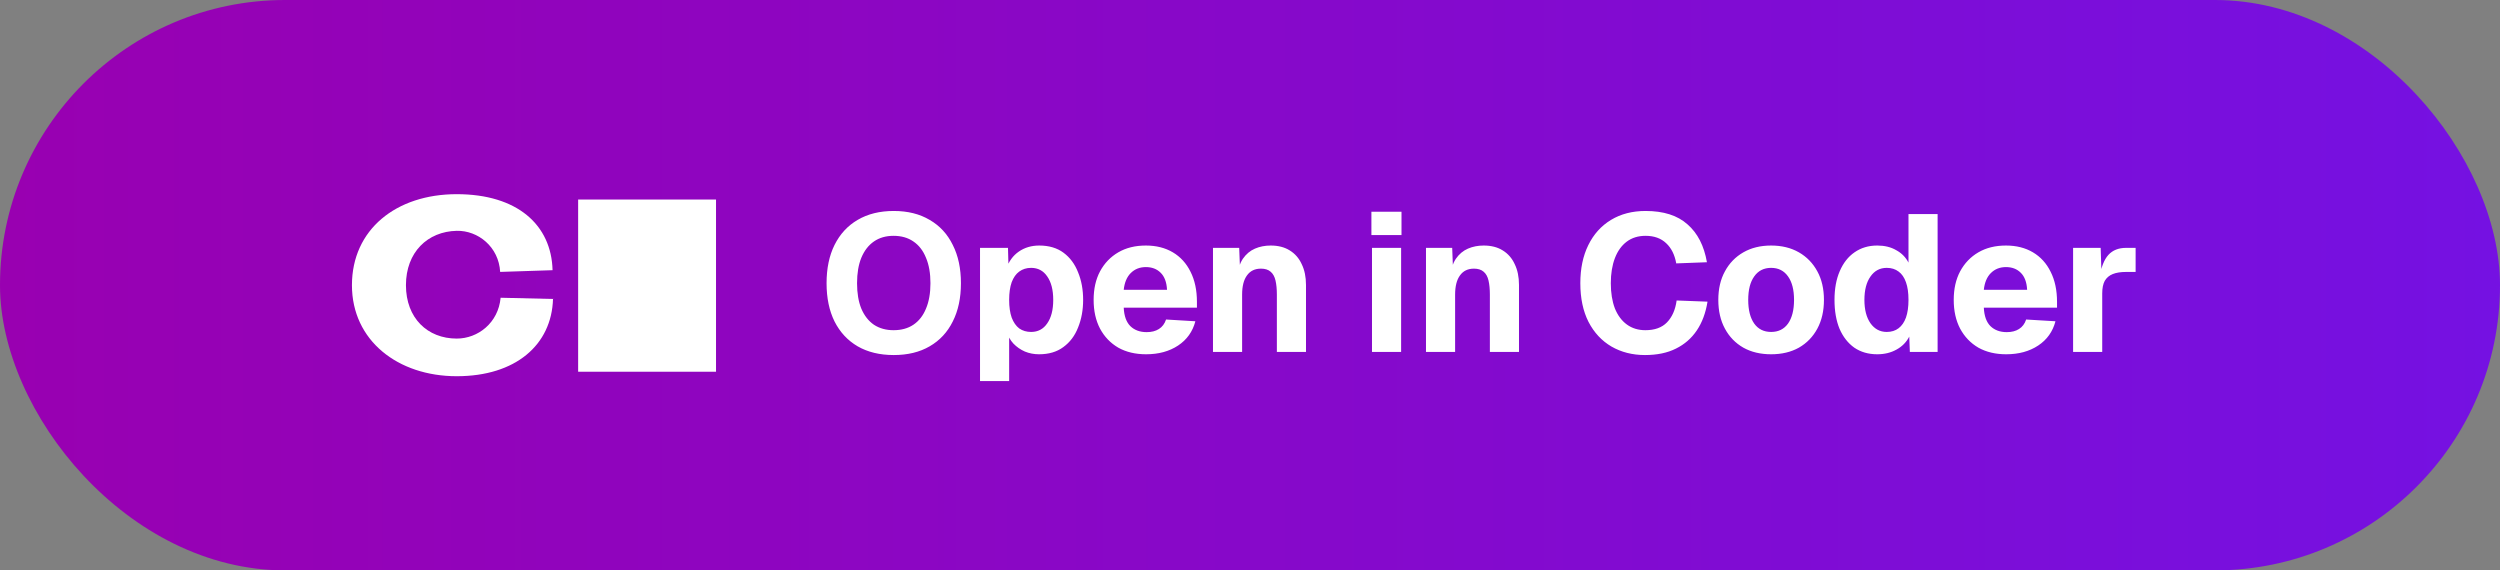 <svg width="206" height="47" viewBox="0 0 206 47" fill="none" xmlns="http://www.w3.org/2000/svg">
<rect x="0" y="0" width="206" height="47" fill="#808080" stroke="none"/>
<rect width="206" height="47" rx="23.5" fill="url(#paint0_linear_284_47)"/>
<path d="M37.635 16C42.633 16 45.436 18.534 45.531 22.264L41.213 22.405C41.1 20.338 39.386 18.98 37.635 19.02C35.23 19.071 33.45 20.784 33.45 23.5C33.45 26.216 35.23 27.899 37.635 27.899C39.386 27.899 41.062 26.601 41.251 24.534L45.568 24.635C45.455 28.426 42.482 31 37.635 31C32.787 31 29 28.061 29 23.5C29 18.919 32.636 16 37.635 16ZM59 16.443V30.633H47.639V16.443H59Z" fill="white"/>
<path d="M73.645 29.256C72.493 29.256 71.501 29.016 70.669 28.536C69.847 28.056 69.213 27.373 68.765 26.488C68.327 25.603 68.109 24.552 68.109 23.336C68.109 22.12 68.327 21.069 68.765 20.184C69.213 19.288 69.847 18.6 70.669 18.12C71.501 17.629 72.493 17.384 73.645 17.384C74.797 17.384 75.783 17.629 76.605 18.12C77.437 18.6 78.071 19.288 78.509 20.184C78.957 21.069 79.181 22.12 79.181 23.336C79.181 24.552 78.957 25.603 78.509 26.488C78.071 27.373 77.437 28.056 76.605 28.536C75.783 29.016 74.797 29.256 73.645 29.256ZM73.629 27.208C74.269 27.208 74.813 27.059 75.261 26.76C75.719 26.451 76.066 26.008 76.301 25.432C76.546 24.856 76.669 24.157 76.669 23.336C76.669 22.515 76.546 21.816 76.301 21.24C76.066 20.653 75.719 20.205 75.261 19.896C74.813 19.587 74.269 19.432 73.629 19.432C72.999 19.432 72.461 19.587 72.013 19.896C71.565 20.205 71.218 20.653 70.973 21.24C70.738 21.816 70.621 22.515 70.621 23.336C70.621 24.157 70.738 24.856 70.973 25.432C71.218 26.008 71.565 26.451 72.013 26.76C72.471 27.059 73.01 27.208 73.629 27.208ZM80.754 31.4V20.424H83.058L83.106 22.232L82.914 22.152C83.128 21.533 83.474 21.059 83.954 20.728C84.434 20.397 84.994 20.232 85.634 20.232C86.434 20.232 87.101 20.429 87.634 20.824C88.168 21.219 88.568 21.757 88.834 22.44C89.112 23.112 89.25 23.869 89.25 24.712C89.25 25.544 89.112 26.301 88.834 26.984C88.568 27.667 88.162 28.205 87.618 28.6C87.085 28.995 86.418 29.192 85.618 29.192C85.202 29.192 84.813 29.117 84.45 28.968C84.088 28.808 83.773 28.589 83.506 28.312C83.25 28.035 83.064 27.704 82.946 27.32L83.154 27.192V31.4H80.754ZM84.962 27.352C85.528 27.352 85.97 27.117 86.29 26.648C86.621 26.179 86.786 25.533 86.786 24.712C86.786 23.891 86.621 23.245 86.29 22.776C85.97 22.307 85.528 22.072 84.962 22.072C84.589 22.072 84.264 22.173 83.986 22.376C83.72 22.568 83.512 22.861 83.362 23.256C83.224 23.651 83.154 24.136 83.154 24.712C83.154 25.288 83.224 25.773 83.362 26.168C83.512 26.563 83.72 26.861 83.986 27.064C84.264 27.256 84.589 27.352 84.962 27.352ZM94.435 29.192C93.56 29.192 92.797 29.011 92.147 28.648C91.507 28.275 91.005 27.752 90.643 27.08C90.291 26.408 90.115 25.619 90.115 24.712C90.115 23.805 90.291 23.021 90.643 22.36C91.005 21.688 91.507 21.165 92.147 20.792C92.787 20.419 93.544 20.232 94.419 20.232C95.272 20.232 96.013 20.419 96.643 20.792C97.272 21.165 97.757 21.699 98.099 22.392C98.451 23.085 98.627 23.912 98.627 24.872V25.352H92.595C92.627 26.035 92.808 26.541 93.139 26.872C93.48 27.203 93.928 27.368 94.483 27.368C94.888 27.368 95.224 27.283 95.491 27.112C95.768 26.941 95.966 26.68 96.083 26.328L98.499 26.472C98.275 27.325 97.8 27.992 97.075 28.472C96.35 28.952 95.469 29.192 94.435 29.192ZM92.595 23.88H96.163C96.131 23.251 95.955 22.781 95.635 22.472C95.326 22.163 94.92 22.008 94.419 22.008C93.918 22.008 93.501 22.173 93.171 22.504C92.851 22.824 92.659 23.283 92.595 23.88ZM99.95 29V20.424H102.11L102.206 22.936L101.902 22.856C101.987 22.216 102.158 21.704 102.414 21.32C102.681 20.936 103.011 20.659 103.406 20.488C103.801 20.317 104.233 20.232 104.702 20.232C105.321 20.232 105.843 20.365 106.27 20.632C106.707 20.899 107.038 21.277 107.262 21.768C107.497 22.248 107.614 22.819 107.614 23.48V29H105.214V24.28C105.214 23.821 105.177 23.432 105.102 23.112C105.027 22.792 104.894 22.552 104.702 22.392C104.51 22.221 104.243 22.136 103.902 22.136C103.401 22.136 103.017 22.323 102.75 22.696C102.483 23.059 102.35 23.587 102.35 24.28V29H99.95ZM113.052 29V20.424H115.452V29H113.052ZM113.004 19.368V17.448H115.484V19.368H113.004ZM117.501 29V20.424H119.661L119.757 22.936L119.453 22.856C119.539 22.216 119.709 21.704 119.965 21.32C120.232 20.936 120.563 20.659 120.957 20.488C121.352 20.317 121.784 20.232 122.253 20.232C122.872 20.232 123.395 20.365 123.821 20.632C124.259 20.899 124.589 21.277 124.813 21.768C125.048 22.248 125.165 22.819 125.165 23.48V29H122.765V24.28C122.765 23.821 122.728 23.432 122.653 23.112C122.579 22.792 122.445 22.552 122.253 22.392C122.061 22.221 121.795 22.136 121.453 22.136C120.952 22.136 120.568 22.323 120.301 22.696C120.035 23.059 119.901 23.587 119.901 24.28V29H117.501ZM135.547 29.256C134.513 29.256 133.59 29.021 132.779 28.552C131.979 28.083 131.35 27.405 130.891 26.52C130.443 25.635 130.219 24.573 130.219 23.336C130.219 22.131 130.438 21.085 130.875 20.2C131.313 19.304 131.937 18.611 132.747 18.12C133.558 17.629 134.507 17.384 135.595 17.384C137.078 17.384 138.23 17.752 139.051 18.488C139.883 19.213 140.417 20.253 140.651 21.608L138.123 21.704C137.995 20.989 137.718 20.435 137.291 20.04C136.865 19.635 136.299 19.432 135.595 19.432C134.987 19.432 134.47 19.592 134.043 19.912C133.617 20.232 133.291 20.685 133.067 21.272C132.843 21.859 132.731 22.547 132.731 23.336C132.731 24.136 132.843 24.829 133.067 25.416C133.302 25.992 133.633 26.435 134.059 26.744C134.486 27.053 134.993 27.208 135.579 27.208C136.347 27.208 136.939 26.995 137.355 26.568C137.782 26.131 138.049 25.528 138.155 24.76L140.699 24.856C140.55 25.784 140.257 26.573 139.819 27.224C139.382 27.875 138.806 28.376 138.091 28.728C137.387 29.08 136.539 29.256 135.547 29.256ZM145.941 29.192C145.066 29.192 144.303 29.011 143.653 28.648C143.002 28.275 142.495 27.752 142.133 27.08C141.77 26.408 141.589 25.619 141.589 24.712C141.589 23.805 141.77 23.021 142.133 22.36C142.495 21.688 143.002 21.165 143.653 20.792C144.303 20.419 145.066 20.232 145.941 20.232C146.815 20.232 147.578 20.419 148.229 20.792C148.879 21.165 149.386 21.688 149.749 22.36C150.111 23.021 150.293 23.805 150.293 24.712C150.293 25.619 150.111 26.408 149.749 27.08C149.386 27.752 148.879 28.275 148.229 28.648C147.578 29.011 146.815 29.192 145.941 29.192ZM145.941 27.352C146.538 27.352 147.002 27.123 147.333 26.664C147.663 26.195 147.829 25.544 147.829 24.712C147.829 23.88 147.663 23.235 147.333 22.776C147.002 22.307 146.538 22.072 145.941 22.072C145.343 22.072 144.879 22.307 144.549 22.776C144.218 23.235 144.053 23.88 144.053 24.712C144.053 25.544 144.218 26.195 144.549 26.664C144.879 27.123 145.343 27.352 145.941 27.352ZM154.683 29.192C153.958 29.192 153.328 29.011 152.795 28.648C152.272 28.275 151.867 27.757 151.579 27.096C151.302 26.424 151.163 25.629 151.163 24.712C151.163 23.795 151.307 23.005 151.595 22.344C151.883 21.672 152.288 21.155 152.811 20.792C153.344 20.419 153.968 20.232 154.683 20.232C155.291 20.232 155.814 20.36 156.251 20.616C156.699 20.861 157.035 21.203 157.259 21.64V17.64H159.659V29H157.371L157.323 27.736C157.088 28.195 156.736 28.552 156.267 28.808C155.808 29.064 155.28 29.192 154.683 29.192ZM155.467 27.352C155.851 27.352 156.176 27.251 156.443 27.048C156.71 26.845 156.912 26.552 157.051 26.168C157.19 25.773 157.259 25.288 157.259 24.712C157.259 24.125 157.19 23.64 157.051 23.256C156.912 22.861 156.71 22.568 156.443 22.376C156.176 22.173 155.851 22.072 155.467 22.072C154.902 22.072 154.454 22.312 154.123 22.792C153.792 23.261 153.627 23.901 153.627 24.712C153.627 25.512 153.792 26.152 154.123 26.632C154.464 27.112 154.912 27.352 155.467 27.352ZM165.307 29.192C164.433 29.192 163.67 29.011 163.019 28.648C162.379 28.275 161.878 27.752 161.515 27.08C161.163 26.408 160.987 25.619 160.987 24.712C160.987 23.805 161.163 23.021 161.515 22.36C161.878 21.688 162.379 21.165 163.019 20.792C163.659 20.419 164.417 20.232 165.291 20.232C166.145 20.232 166.886 20.419 167.515 20.792C168.145 21.165 168.63 21.699 168.971 22.392C169.323 23.085 169.499 23.912 169.499 24.872V25.352H163.467C163.499 26.035 163.681 26.541 164.011 26.872C164.353 27.203 164.801 27.368 165.355 27.368C165.761 27.368 166.097 27.283 166.363 27.112C166.641 26.941 166.838 26.68 166.955 26.328L169.371 26.472C169.147 27.325 168.673 27.992 167.947 28.472C167.222 28.952 166.342 29.192 165.307 29.192ZM163.467 23.88H167.035C167.003 23.251 166.827 22.781 166.507 22.472C166.198 22.163 165.793 22.008 165.291 22.008C164.79 22.008 164.374 22.173 164.043 22.504C163.723 22.824 163.531 23.283 163.467 23.88ZM170.823 29V20.424H173.095L173.175 22.92L172.999 22.872C173.137 22.008 173.383 21.384 173.735 21C174.087 20.616 174.572 20.424 175.191 20.424H175.975V22.408H175.191C174.743 22.408 174.375 22.467 174.087 22.584C173.799 22.701 173.58 22.888 173.431 23.144C173.292 23.4 173.223 23.747 173.223 24.184V29H170.823Z" fill="white"/>
<defs>
<linearGradient id="paint0_linear_284_47" x1="0" y1="23.5" x2="206" y2="23.5" gradientUnits="userSpaceOnUse">
<stop stop-color="#9900B1"/>
<stop offset="1" stop-color="#7511E2"/>
</linearGradient>
</defs>
</svg>
